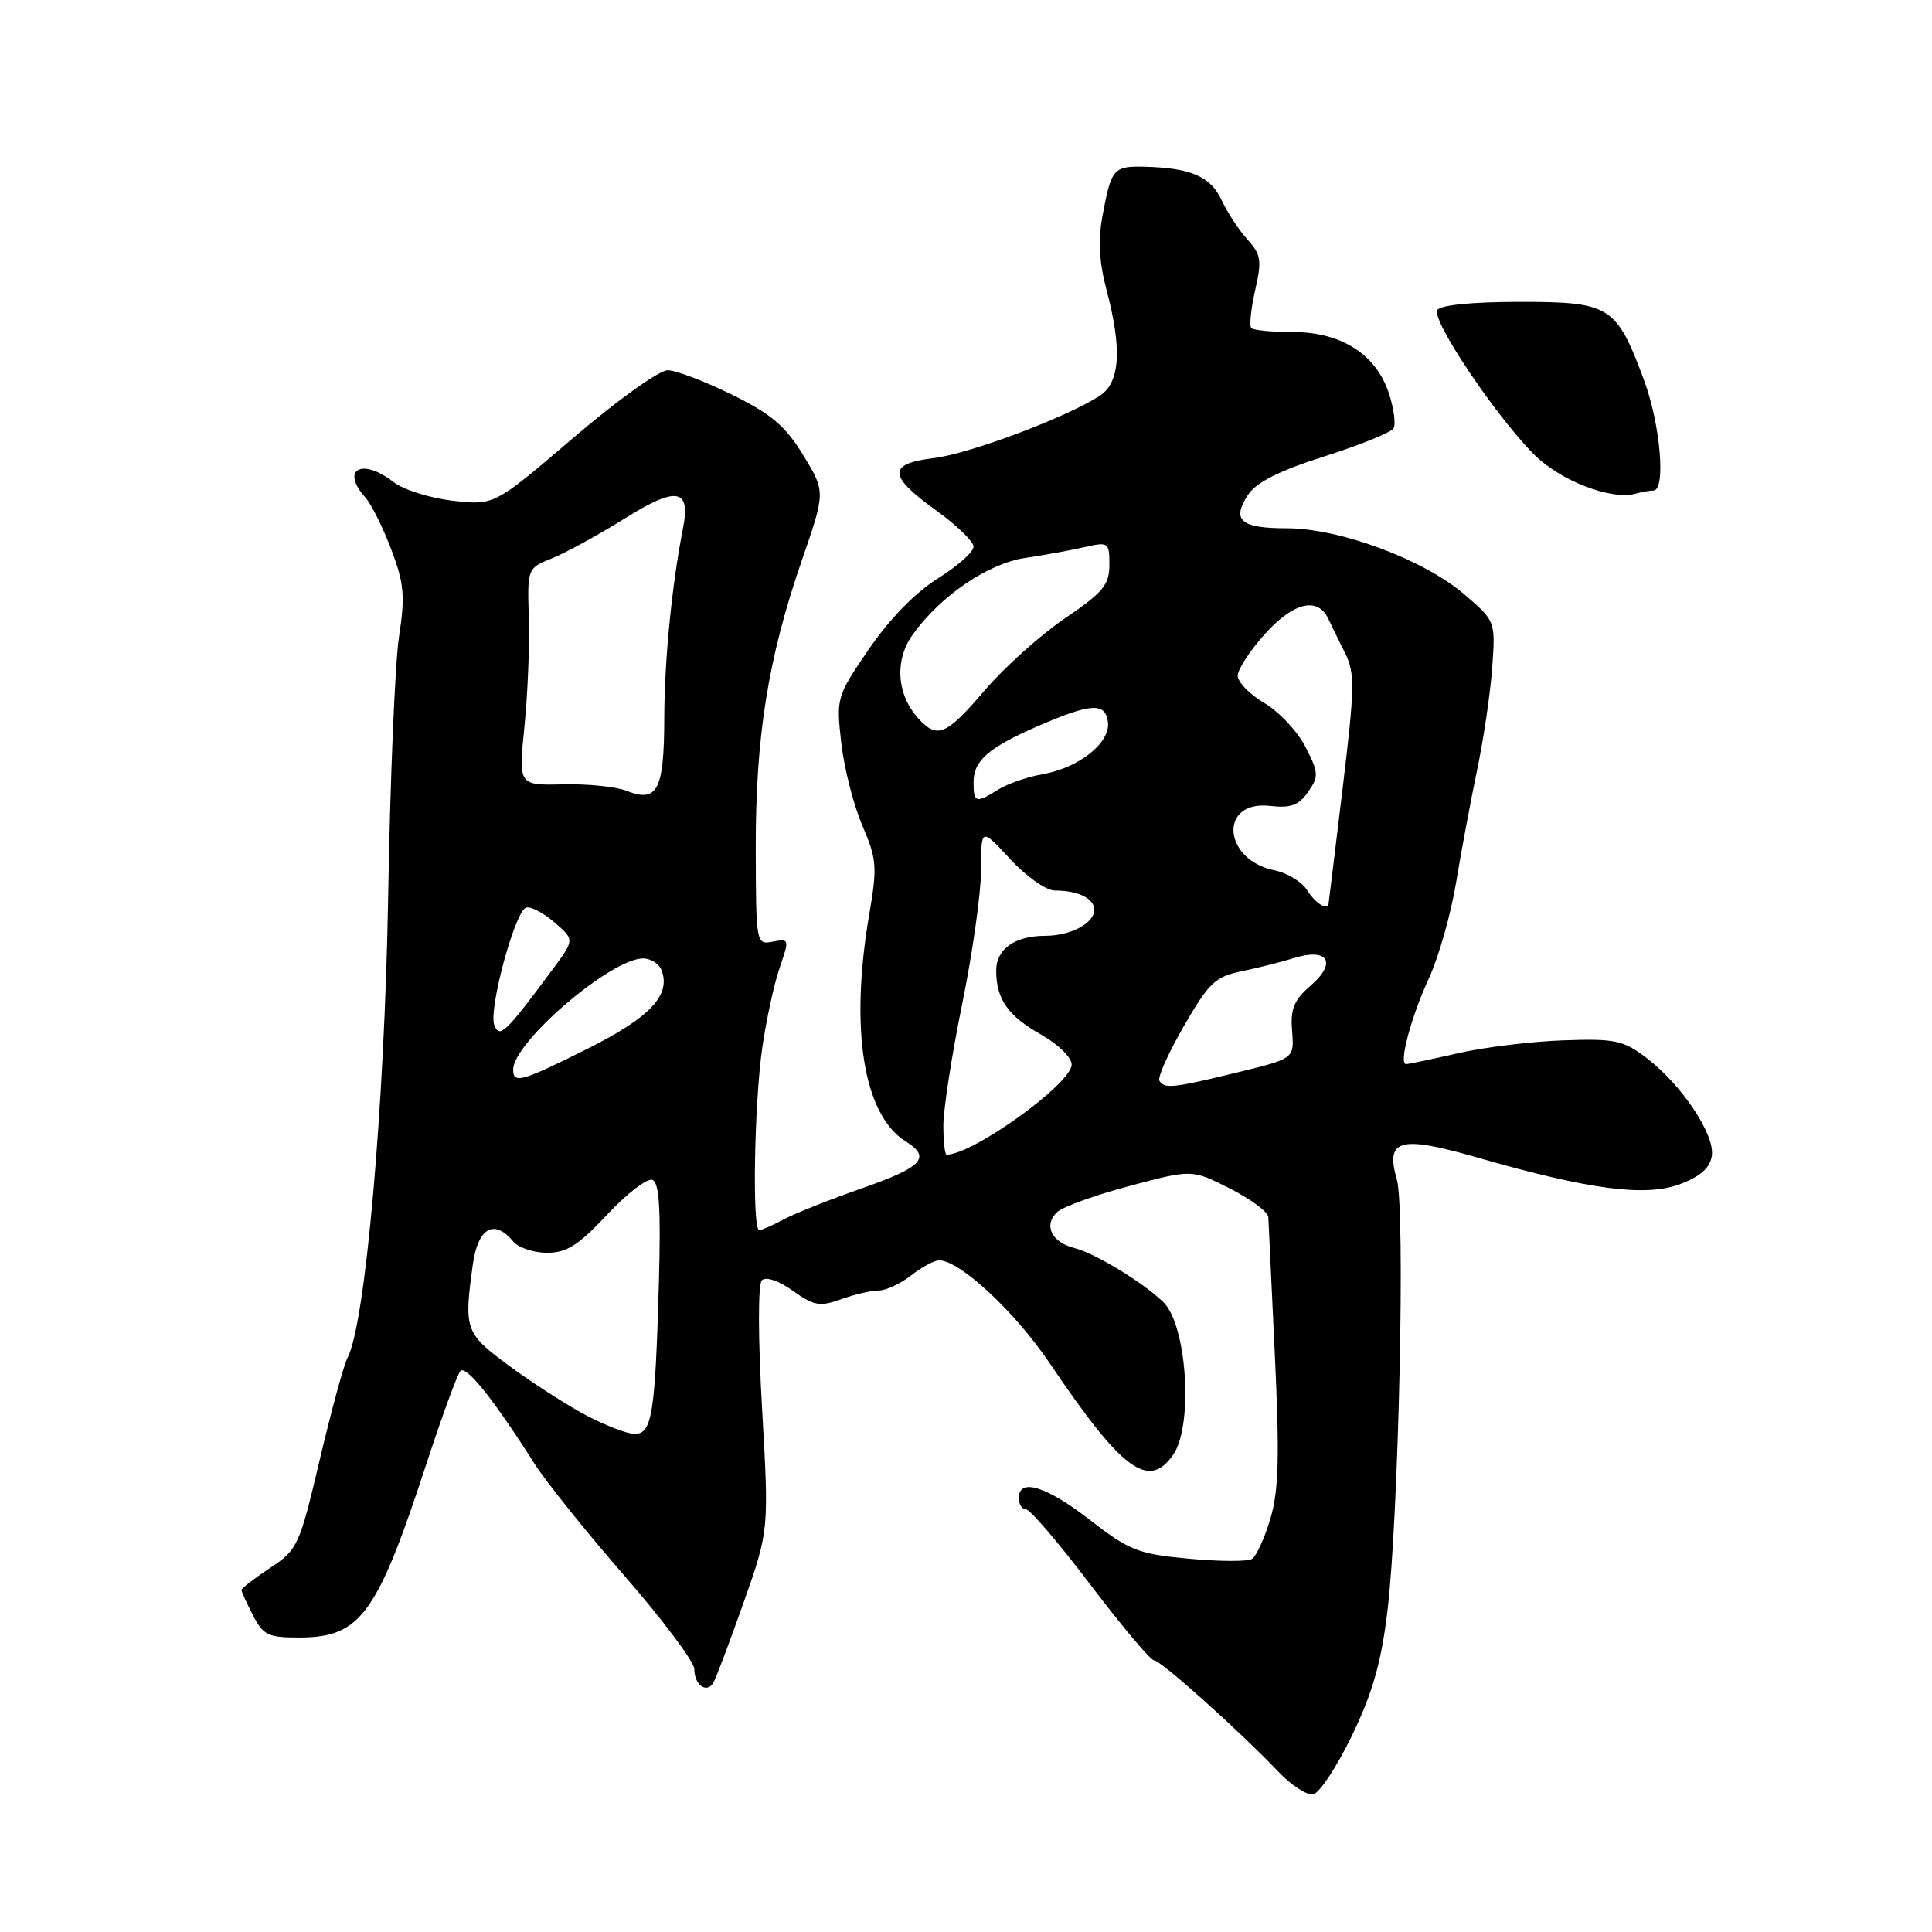 <?xml version="1.0" encoding="UTF-8" standalone="no"?>
<!DOCTYPE svg PUBLIC "-//W3C//DTD SVG 1.1//EN" "http://www.w3.org/Graphics/SVG/1.1/DTD/svg11.dtd" >
<svg xmlns="http://www.w3.org/2000/svg" xmlns:xlink="http://www.w3.org/1999/xlink" version="1.1" viewBox="0 0 256 256">
 <g >
 <path fill="currentColor"
d=" M 179.13 230.00 C 181.87 224.33 183.02 220.30 183.84 213.50 C 185.33 201.15 186.23 160.25 185.09 156.30 C 183.54 150.93 185.45 150.41 195.83 153.40 C 210.61 157.65 218.07 158.62 222.63 156.90 C 225.34 155.87 226.60 154.74 226.83 153.13 C 227.23 150.32 222.83 143.73 218.17 140.18 C 215.10 137.84 214.03 137.61 207.13 137.85 C 202.94 138.00 196.66 138.76 193.19 139.56 C 189.72 140.35 186.62 141.00 186.31 141.00 C 185.31 141.00 186.96 134.77 189.36 129.58 C 190.64 126.78 192.25 121.12 192.93 117.00 C 193.61 112.88 194.87 106.12 195.73 102.00 C 196.60 97.88 197.49 91.75 197.73 88.40 C 198.16 82.29 198.16 82.29 194.00 78.73 C 188.61 74.12 177.53 70.00 170.50 70.00 C 164.39 70.00 163.16 68.94 165.37 65.56 C 166.45 63.92 169.49 62.38 175.47 60.48 C 180.18 58.98 184.31 57.31 184.64 56.77 C 184.98 56.23 184.70 54.13 184.03 52.10 C 182.33 46.95 177.72 44.00 171.35 44.00 C 168.59 44.00 166.10 43.76 165.81 43.48 C 165.52 43.19 165.75 40.94 166.31 38.47 C 167.22 34.52 167.10 33.73 165.30 31.75 C 164.18 30.51 162.64 28.17 161.88 26.54 C 160.42 23.40 157.83 22.26 151.81 22.10 C 147.54 21.98 147.26 22.30 146.10 28.52 C 145.49 31.78 145.64 34.71 146.60 38.34 C 148.70 46.23 148.43 50.67 145.74 52.43 C 141.43 55.26 128.48 60.13 123.75 60.70 C 117.59 61.45 117.65 63.03 124.00 67.60 C 126.75 69.57 129.00 71.75 129.00 72.44 C 129.00 73.14 126.86 75.03 124.25 76.66 C 121.28 78.52 117.87 82.02 115.14 86.00 C 110.85 92.28 110.80 92.47 111.47 98.43 C 111.85 101.76 113.10 106.69 114.26 109.38 C 116.18 113.85 116.26 114.85 115.18 121.15 C 112.57 136.36 114.40 147.74 120.02 151.25 C 123.43 153.37 122.24 154.65 114.25 157.44 C 109.99 158.93 105.31 160.79 103.85 161.57 C 102.39 162.36 100.92 163.00 100.60 163.00 C 99.65 163.00 99.94 146.18 101.01 138.79 C 101.54 135.11 102.58 130.35 103.31 128.22 C 104.61 124.44 104.59 124.36 102.41 124.77 C 100.19 125.20 100.17 125.10 100.14 112.42 C 100.11 97.64 101.76 87.27 106.22 74.33 C 109.39 65.16 109.39 65.16 106.44 60.33 C 104.08 56.45 102.22 54.87 97.00 52.30 C 93.42 50.54 89.60 49.08 88.50 49.06 C 87.38 49.03 81.87 52.97 76.00 57.99 C 65.50 66.97 65.50 66.97 60.00 66.35 C 56.98 66.00 53.43 64.89 52.12 63.86 C 47.95 60.61 45.08 62.21 48.42 65.92 C 49.20 66.79 50.73 69.88 51.84 72.79 C 53.55 77.32 53.70 78.97 52.88 84.29 C 52.35 87.70 51.69 103.32 51.43 119.00 C 50.95 146.65 48.41 175.51 46.05 179.91 C 45.56 180.82 43.91 186.90 42.37 193.41 C 39.68 204.83 39.45 205.33 35.79 207.76 C 33.71 209.14 32.00 210.45 32.00 210.68 C 32.00 210.91 32.69 212.43 33.53 214.05 C 34.89 216.69 35.55 217.00 39.78 216.98 C 47.77 216.94 49.97 213.91 56.49 194.00 C 58.56 187.68 60.59 182.13 61.00 181.67 C 61.75 180.85 65.39 185.39 70.75 193.84 C 72.26 196.23 77.66 202.97 82.75 208.81 C 87.84 214.66 92.00 220.22 92.00 221.16 C 92.00 223.24 93.61 224.43 94.50 223.01 C 94.85 222.44 96.65 217.66 98.52 212.38 C 101.90 202.79 101.90 202.79 100.98 186.66 C 100.44 177.21 100.43 170.17 100.95 169.65 C 101.48 169.12 103.17 169.70 105.05 171.03 C 107.85 173.03 108.64 173.17 111.44 172.16 C 113.20 171.52 115.44 171.00 116.41 171.00 C 117.39 171.00 119.33 170.10 120.73 169.00 C 122.13 167.90 123.80 167.00 124.44 167.00 C 127.17 167.00 134.47 173.79 139.09 180.63 C 148.68 194.85 152.18 197.44 155.44 192.78 C 158.15 188.91 157.29 175.58 154.14 172.53 C 151.42 169.90 145.11 166.07 142.39 165.38 C 139.31 164.61 138.22 162.31 140.11 160.58 C 140.88 159.89 145.20 158.33 149.73 157.13 C 157.95 154.94 157.95 154.94 162.98 157.49 C 165.74 158.89 168.03 160.59 168.06 161.27 C 168.09 161.95 168.48 170.15 168.92 179.50 C 169.56 192.97 169.44 197.48 168.34 201.21 C 167.57 203.80 166.47 206.21 165.89 206.57 C 165.31 206.93 161.53 206.91 157.49 206.53 C 150.81 205.91 149.63 205.44 144.45 201.42 C 138.66 196.92 135.00 195.79 135.00 198.50 C 135.00 199.32 135.43 200.00 135.96 200.00 C 136.49 200.00 140.33 204.50 144.50 210.00 C 148.67 215.50 152.45 220.00 152.91 220.00 C 153.80 220.00 164.14 229.26 169.39 234.76 C 171.10 236.56 173.18 237.91 174.00 237.76 C 174.82 237.62 177.13 234.12 179.13 230.00 Z  M 219.08 65.00 C 220.77 65.00 220.02 56.24 217.83 50.34 C 214.18 40.51 213.36 40.00 201.38 40.00 C 195.11 40.00 190.86 40.42 190.45 41.08 C 189.65 42.38 198.02 54.90 203.18 60.13 C 206.72 63.72 213.55 66.35 216.83 65.39 C 217.56 65.18 218.58 65.00 219.08 65.00 Z  M 77.63 187.52 C 75.07 186.16 70.50 183.22 67.48 180.99 C 61.62 176.66 61.46 176.21 62.64 167.64 C 63.31 162.70 65.46 161.44 68.00 164.50 C 68.68 165.32 70.70 166.00 72.49 166.00 C 75.09 166.00 76.66 165.00 80.47 160.93 C 83.07 158.15 85.76 156.08 86.44 156.34 C 87.37 156.69 87.58 160.19 87.30 170.16 C 86.81 187.44 86.39 190.00 84.10 190.00 C 83.11 190.00 80.20 188.88 77.63 187.52 Z  M 125.00 149.14 C 125.00 147.01 126.12 139.75 127.50 133.00 C 128.88 126.25 130.00 118.24 130.00 115.20 C 130.00 109.67 130.00 109.67 133.85 113.83 C 135.98 116.14 138.62 118.00 139.76 118.00 C 142.87 118.00 145.00 119.05 145.00 120.57 C 145.00 122.33 141.84 124.00 138.50 124.00 C 134.48 124.00 132.00 125.76 132.00 128.60 C 132.00 132.40 133.57 134.63 138.00 137.12 C 140.21 138.36 142.00 140.13 142.00 141.06 C 142.00 143.58 128.92 153.00 125.43 153.00 C 125.20 153.00 125.00 151.26 125.00 149.14 Z  M 153.63 143.21 C 153.36 142.77 154.82 139.51 156.87 135.96 C 160.19 130.21 161.03 129.41 164.55 128.69 C 166.72 128.24 169.83 127.46 171.46 126.95 C 175.95 125.54 177.19 127.54 173.71 130.56 C 171.44 132.52 170.97 133.68 171.21 136.62 C 171.50 140.26 171.50 140.26 164.00 142.09 C 155.41 144.18 154.30 144.30 153.63 143.21 Z  M 68.00 141.73 C 68.00 138.10 80.96 127.00 85.20 127.00 C 86.23 127.00 87.33 127.70 87.66 128.56 C 88.92 131.84 86.14 134.81 77.95 138.91 C 69.07 143.35 68.00 143.65 68.00 141.73 Z  M 65.50 135.84 C 64.70 133.79 68.23 120.76 69.71 120.26 C 70.30 120.07 71.98 120.94 73.46 122.21 C 76.13 124.51 76.13 124.51 73.32 128.32 C 66.98 136.88 66.20 137.63 65.50 135.84 Z  M 173.21 117.97 C 172.52 116.85 170.58 115.67 168.90 115.33 C 162.01 113.95 161.45 105.99 168.31 106.79 C 171.02 107.10 172.09 106.71 173.32 104.95 C 174.76 102.89 174.74 102.40 172.99 98.98 C 171.94 96.93 169.49 94.31 167.54 93.16 C 165.59 92.01 164.00 90.38 164.00 89.54 C 164.00 88.69 165.65 86.18 167.66 83.95 C 171.43 79.79 174.61 79.04 176.01 82.00 C 176.40 82.83 177.39 84.85 178.21 86.50 C 179.56 89.19 179.52 91.06 177.90 104.50 C 176.90 112.75 176.07 119.61 176.04 119.75 C 175.88 120.68 174.27 119.67 173.21 117.97 Z  M 83.00 104.78 C 81.62 104.24 77.85 103.85 74.60 103.93 C 68.70 104.07 68.70 104.07 69.49 96.28 C 69.92 92.00 70.19 85.53 70.07 81.90 C 69.87 75.29 69.87 75.29 73.19 73.96 C 75.01 73.23 79.36 70.84 82.85 68.66 C 89.67 64.40 91.54 64.73 90.50 70.00 C 89.03 77.45 88.04 87.49 88.02 95.13 C 88.00 104.73 87.12 106.41 83.00 104.78 Z  M 129.00 103.65 C 129.00 100.79 130.98 99.06 137.50 96.23 C 144.54 93.17 146.44 93.05 146.80 95.63 C 147.20 98.38 143.02 101.73 138.15 102.59 C 136.14 102.94 133.50 103.85 132.29 104.61 C 129.31 106.48 129.00 106.39 129.00 103.65 Z  M 121.67 95.18 C 118.82 92.04 118.51 87.50 120.91 84.13 C 124.59 78.97 130.90 74.66 135.89 73.92 C 138.43 73.55 141.96 72.90 143.75 72.49 C 146.88 71.78 147.00 71.87 147.00 74.84 C 147.00 77.49 146.16 78.50 141.11 81.93 C 137.87 84.13 133.09 88.42 130.49 91.46 C 125.37 97.46 124.18 97.96 121.67 95.18 Z "/>
</g>
</svg>